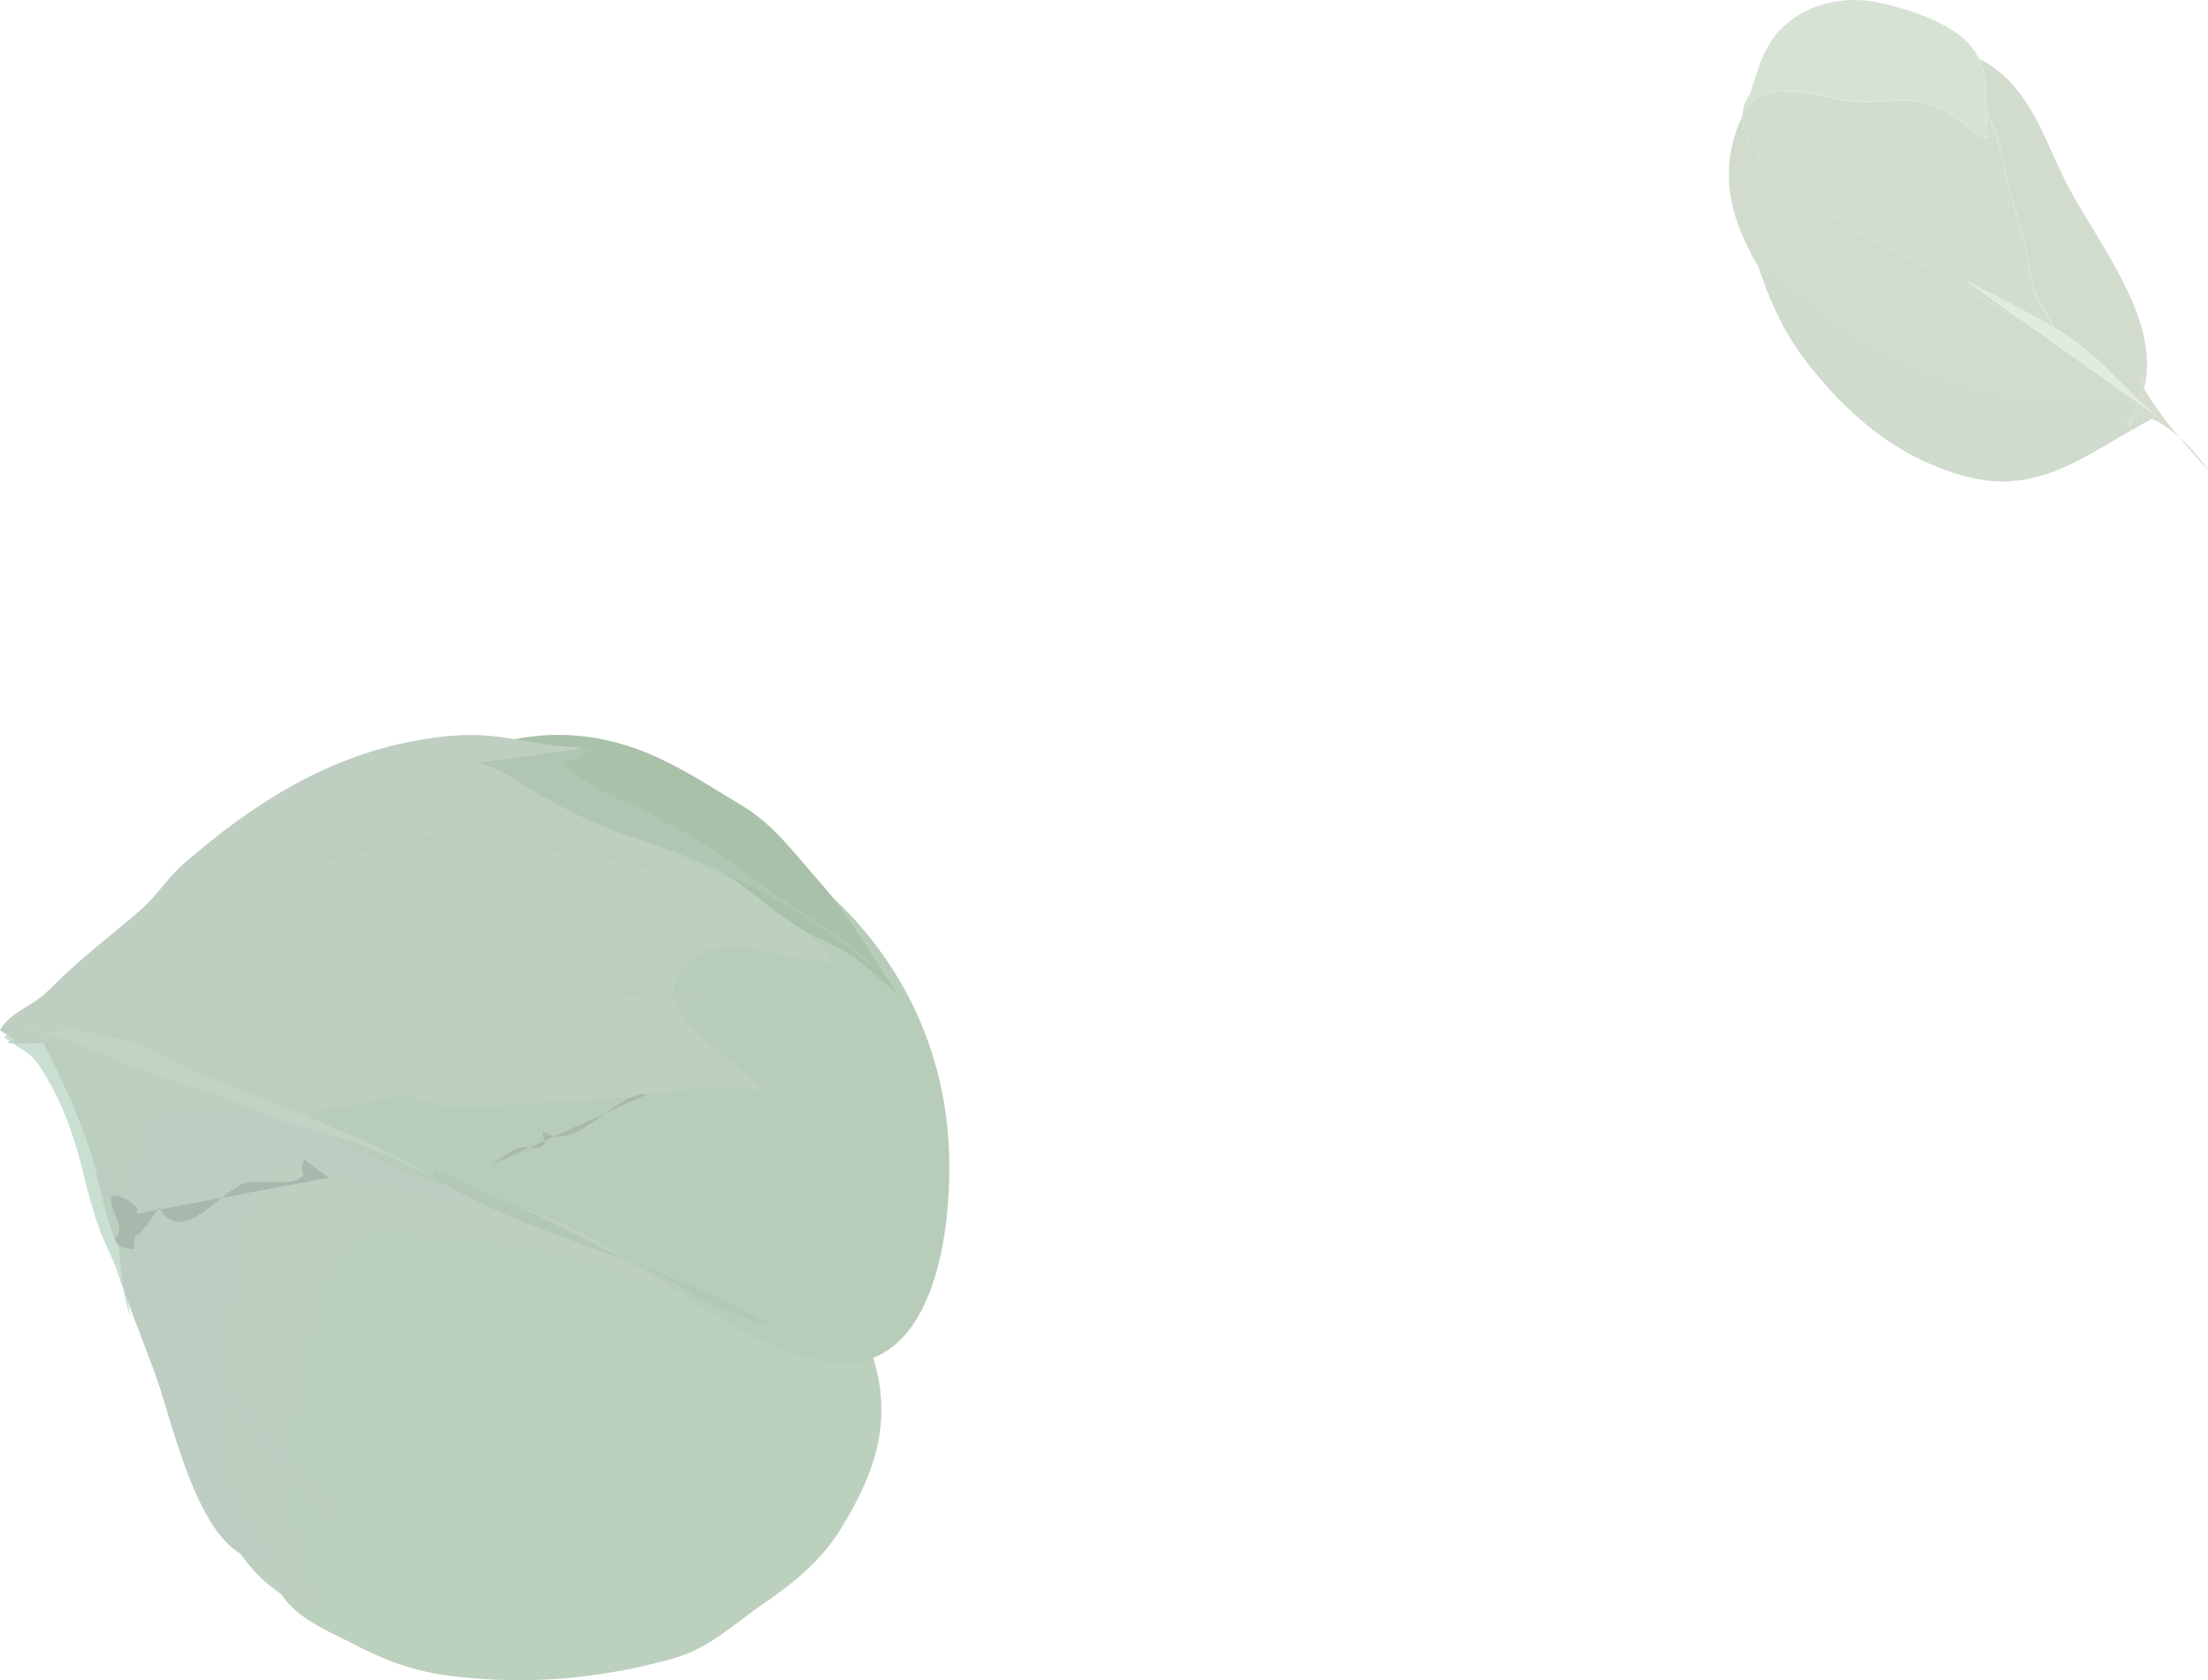 <?xml version="1.0" encoding="UTF-8"?>
<svg id="_圖層_2" data-name="圖層_2" xmlns="http://www.w3.org/2000/svg" viewBox="0 0 158.38 120.5">
  <defs>
    <style>
      .cls-1 {
        fill: #d1dcce;
      }

      .cls-2 {
        fill: #b3c7b8;
      }

      .cls-3 {
        fill: #b7cdba;
      }

      .cls-4 {
        fill: #bccebe;
      }

      .cls-5 {
        fill: #bcccbf;
      }

      .cls-6 {
        fill: #bbd0bd;
      }

      .cls-7 {
        fill: #a9b8ac;
      }

      .cls-8 {
        fill: #d5ddcf;
      }

      .cls-9 {
        fill: #cfdbcd;
      }

      .cls-10 {
        fill: #bdcdc2;
      }

      .cls-11 {
        fill: #aac1a9;
      }

      .cls-12 {
        fill: #d6e3d4;
      }

      .cls-13 {
        fill: #e2ecdd;
      }

      .cls-14 {
        fill: #bccfc1;
      }

      .cls-15 {
        fill: #c9dfd2;
      }

      .cls-16 {
        fill: #bcccc1;
      }

      .cls-17 {
        fill: #c0d3c5;
      }

      .cls-18 {
        fill: #bdd0bf;
      }

      .cls-19 {
        fill: #becfc1;
      }

      .cls-20 {
        fill: #b0c6b2;
      }

      .cls-21 {
        fill: #d2decd;
      }
    </style>
  </defs>
  <g id="_圖層_1-2" data-name="圖層_1">
    <g>
      <g>
        <path class="cls-1" d="M124.98,8.33c-1.64,3.49-1.14,6.97,1.13,10.76,0,0,0,.01.01.02-.02-.05-.04-.11-.06-.16,2.43,1.43,4.51,3.57,6.86,5.07,2.15,1.38,4.64,2.48,7.09,3.26,2.31.74,4.83,1.26,7.26,1.26.29,0,.58,0,.88-.02.45-.02.92-.04,1.39-.04,1.26,0,2.55.11,3.75.48l.03-.11-8.49-6.02c-1.24-.61-2.44-1.3-3.65-2.03-3.15-1.86-16.38-7.42-16.2-12.47ZM141.96,4.22c.55,1.19.51,2.51.54,3.82.56,1.08.96,2.29,1.2,3.63.36,1.98,1.05,3.73,1.52,5.75.26,1.07.32,2.21.66,3.26.34,1.05,1.04,1.84,1.46,2.81,1.18.72,2.3,1.53,3.3,2.49.96.93,1.81,1.83,2.73,2.7l.31-1.02c-.13-.23-.25-.46-.36-.7.07-.05.11-.07.16-.07.12,0,.17.16.36.24l-.16.53c.04.07.08.14.12.2,0-.02.01-.04.01-.06,1.22-5.07-3.61-10.67-5.72-14.92-1.21-2.44-2.1-5.2-4.06-7.17-.63-.63-1.33-1.12-2.08-1.5Z"/>
        <path class="cls-9" d="M126.06,18.95c.02.06.04.11.06.16.81,2.42,1.75,4.57,3.3,6.63,3.02,4,6.84,7.26,11.84,8.49.84.2,1.63.3,2.39.3,3.96,0,6.97-2.53,10.57-4.41l.14-.09c-.31-.13-.61-.2-.89-.2-.16,0-.32.02-.46.07l-.23.77-.36-.35c.18-.21.38-.34.6-.42l.29-.95c-1.2-.37-2.49-.48-3.75-.48-.47,0-.94.02-1.39.04-.29.02-.58.02-.88.02-2.43,0-4.95-.52-7.26-1.26-2.45-.78-4.94-1.88-7.09-3.26-2.36-1.5-4.43-3.64-6.86-5.07Z"/>
        <path class="cls-21" d="M128.19,6.54c-1.29,0-2.44.37-3.15,1.61.2-.48.36-.97.52-1.47-.38.54-.56,1.09-.58,1.65-.18,5.05,13.05,10.61,16.2,12.47,1.21.72,2.41,1.41,3.65,2.03l-3.79-2.69c2.06,1.13,4.26,2.12,6.29,3.36-.43-.97-1.13-1.76-1.46-2.81-.34-1.05-.4-2.19-.66-3.26-.47-2.02-1.16-3.77-1.52-5.75-.24-1.34-.65-2.55-1.2-3.63.01.62.04,1.24.15,1.85l-.58-.11c-1.29-.99-2.41-2.02-3.98-2.41-.56-.14-1.09-.18-1.62-.18-.43,0-.86.03-1.3.06-.43.03-.86.06-1.31.06-.15,0-.29,0-.44-.01-1.47-.06-3.47-.75-5.23-.75Z"/>
        <path class="cls-12" d="M133.04,0c-1.82,0-3.61.57-5.01,1.81-1.46,1.29-1.92,3.1-2.48,4.88-.16.5-.32.99-.52,1.47.71-1.24,1.87-1.61,3.15-1.61,1.76,0,3.77.68,5.23.75.15,0,.3.01.44.01.45,0,.89-.03,1.31-.06.43-.03.86-.06,1.3-.06.53,0,1.07.04,1.62.18,1.57.4,2.69,1.42,3.98,2.41l.58.11c-.11-.61-.14-1.23-.15-1.85-.03-1.31.01-2.63-.54-3.82-.14-.3-.32-.6-.55-.89-1.33-1.62-4.24-2.58-6.24-3.07-.7-.17-1.42-.26-2.13-.26Z"/>
        <path class="cls-8" d="M156.3,31.34c.68.82,1.4,1.62,2.08,2.4-.33-.54-1.14-1.55-2.08-2.4ZM152.99,29.91c-.22.07-.42.21-.6.42l.36.35.23-.77ZM153.68,27.66l-.31,1.02c.43.4.88.8,1.37,1.18l-1.42-1.01-.03.11-.29.95c.15-.05.3-.07.46-.07.28,0,.59.07.89.2.65.26,1.32.76,1.95,1.31-.92-1.1-1.79-2.25-2.5-3.48-.04-.07-.08-.14-.12-.2ZM153.48,26.89s-.09.02-.16.07c.11.23.23.47.36.7l.16-.53c-.19-.08-.25-.24-.36-.24Z"/>
        <path class="cls-13" d="M141.04,20.14l3.79,2.69,8.49,6.02,1.42,1.01c-.49-.38-.94-.78-1.37-1.18-.93-.87-1.77-1.77-2.73-2.7-1-.97-2.12-1.77-3.3-2.49-2.03-1.24-4.23-2.23-6.29-3.36Z"/>
      </g>
      <g>
        <path class="cls-6" d="M61.49,94.63c3.01,5.87,1.74,10.22-1.07,14.85-1.53,2.51-3.39,3.97-5.7,5.57-2.18,1.51-3.86,3.19-6.5,3.92-5.12,1.42-10.28,1.92-15.86,1.24-2.53-.31-4.65-1.06-7.02-2.3-1.42-.74-2.97-1.36-4.22-2.48-1.1-.97-1.49-2.08-2.25-3.28-1.03-1.6-2.68-2.7-3.49-4.46-1.17-2.51-.35-5.33-.98-7.93-1.04-4.28-4.71-8.37-3.7-12.75.83-3.64,4.23-5.87,6.98-7.58,5.11-3.18,10.8-5.41,16.35-7.75l27.47,22.97Z"/>
        <path class="cls-14" d="M57.21,94.18c-5.13.52-11.31-2.88-16.49-4.1-4.01-.95-8.36-1.33-12.37-1.67-4.09-.34-5.6,3.67-6.24,7.39-.63,3.65-1.77,8.03-1.38,11.92.28,2.67,1.05,5.97,2.76,8.23-2.36-1-4.12-1.75-5.83-3.96-1.71-2.2-2.96-4.54-3.67-7.23-.52-1.97-.57-3.93-1.17-5.89-.67-2.19-1.95-4.33-1.7-6.56.33-2.91,1.44-6.42,2.57-8.91,2.99-6.54,10.68-7.46,16.97-8.55l26.55,19.32Z"/>
        <path class="cls-10" d="M39.58,86.05c-5.82.68-11.38-1.12-17.27-2.34-4.5-.93-4.88,3.35-5.46,7.09-.64,4.14-1.73,8.4-1.22,12.82.35,3.06,1.89,5.7,3.68,8.24-4.8.7-6.86-9.74-8.17-13.29-2.03-5.51-4.83-11.71-4.48-17.43.13-2.07.54-4.7,1.1-6.61,1.17-4,8.02-3.92,11.28-4.48l20.55,15.98Z"/>
        <path class="cls-3" d="M32.67,57.15c8.84-2.33,17.38-.88,25.71,6.02,6.2,5.14,9.58,12.18,9.71,20.03.11,6.46-1.61,16.03-9.25,14.39-7.31-1.56-13.46-8.22-20.62-10.7-4.47-1.54-9.2-2.3-13.46-4.86-3.65-2.21-4.58-5-3.87-8.86l11.79-16.01Z"/>
        <path class="cls-18" d="M38.06,59.05c4.37-.78,9.03,1.54,13.35,3.54,1.76.82,3.4,1.83,4.91,3.19.97.88,2.9,1.89,3.39,3.16-3.58.23-7.99-2.84-10.73.54-2.66,3.27,4.03,6.49,5.69,8.76-3.74-.78-6.73.28-10.27.51-3.07.2-6.16.42-9.25.58-3.51.18-7.08-.02-9.3-4.14-2.82-5.24-1.79-11.3,2.18-14.06l10.05-2.08Z"/>
        <path class="cls-11" d="M32.96,54.28c4.21-1.87,8.84-2.23,13.64-.2,2.24.94,4.48,2.41,6.61,3.69,2.28,1.35,3.84,3.52,5.64,5.55,2.22,2.5,3.71,5.4,5.65,8.12-1.08-.94-2.08-1.95-3.23-2.76-1.18-.83-2.47-1.26-3.72-2.02-2.1-1.28-3.92-2.92-5.89-4.29-1.83-1.26-3.93-2.56-5.95-3.11-1.12-.3-2.31-.39-3.39-.64-1.62-.36-3.89-1.74-5.37-1.01l-3.99-3.33Z"/>
        <path class="cls-2" d="M31.05,83.93c.85.08,1.87.75,2.72,1.15,1.86.89,3.79,1.58,5.64,2.51,2.43,1.22,4.78,2.42,7.23,3.58,2.58,1.22,5.85,3.47,8.57,3.79-7.69-4.5-16.41-5.85-24.08-10.48l-.08-.55Z"/>
        <path class="cls-15" d="M1.77,74.34c-.52-.19-1.07-.34-1.46.02.53.57,1.46.89,2.04,1.49.6.63,1.21,1.8,1.63,2.6.81,1.58,1.46,3.59,1.89,5.28.42,1.68.86,3.53,1.54,5.11.7,1.62,1.8,3.83,1.92,5.59-1.09-3.35-.48-6.94-1.73-10.33-.65-1.74-1.09-3.57-1.66-5.33-.51-1.55-1.84-3.49-2.04-5.12-.37-.34-.14-.02-.19.14l-1.93.55Z"/>
        <path class="cls-4" d="M28.97,55.16c1.86-1.62,6.33-.28,8.65.42,2.29.69,5.59,1.88,7.59,3.45-1.81.5-4.83.89-6.08,2.39-.77.93-1.55,3.64-1.77,4.91-.32,1.89,1.93,3.7,1.35,5.4-.3.86-1.36,1.11-1.95,1.63-.68.59-1.23,1.37-1.89,2-3.34,3.2-9.09,4.07-13.7,4.42-3.2.24-8.46-1.47-10.78,1.16-1.06,1.19-.84,3.47-.92,5.14-.07,1.51-.27,3.15-.19,4.71-1.77-2.42-2.04-6.21-3.03-8.89-.53-1.45-1-2.72-1.69-4.11-.52-1.05-1.5-3.53-2.31-3.99.02.17.09.32.21.45l26.51-19.08Z"/>
        <path class="cls-5" d="M24.08,75.17c1.58-1.16,4.06-.99,5.97-1.46,3.04-.75,5.99-1.52,9.17-1.82,2.42-.22,4.91-.37,7.35-.51,1.08-.06,2.74-.27,3.67.18-1.2.78-4.04-.48-5.43-.59-4.8-.36-9.29,1.4-13.97,1.67l-6.77,2.53Z"/>
        <path class="cls-19" d="M0,73.89c.59-1.19,2.44-1.81,3.38-2.76,1.06-1.07,2.16-2.06,3.31-3.03,1.18-1,2.38-1.92,3.53-2.96,1.08-.97,1.89-2.28,2.99-3.22,4.82-4.18,10.11-7.61,16.56-8.79,1.75-.32,3.53-.52,5.39-.35,2.13.19,4.51.89,6.58.79-2.55,1.47-5.25,2.56-6.74,5.2-1.42,2.5-2.79,4.65-3.86,7.44-1.34,3.49-4.65,6.62-8.36,6.92-4.28.35-8.43-.78-12.58.44-3.16.93-6.22,1.39-9.66,1.24.18-.16.4-.21.67-.14l-1.21-.77Z"/>
        <path class="cls-17" d="M1.56,73.57c.93.94,2.84.17,3.99.35,1.16.18,2.4.45,3.56.73,2.37.56,4.57,2.23,6.89,3.04,2.3.8,4.61,1.8,6.94,2.78,2.43,1.03,5.69,2.36,7.85,3.82-2.96-1.51-6.08-2.72-9.13-3.49-2.32-.59-4.55-1.73-6.88-2.49-2.13-.7-4.18-1.3-6.25-2.2-1-.43-2.01-.78-2.99-1.24-.76-.35-2.03-.58-2.65-1.13.18.18.37.34.57.49l-1.9-.67Z"/>
        <path class="cls-5" d="M21.22,62.31c1.54-1.16,4.18-1.55,6.15-1.54,2.22.02,4.39,0,6.61-.04,2.68-.06,5.52.35,8.24.65,2.12.24,4.53,1.36,6.58,1.05-5.39-2.34-10.98-2.57-16.41-2.87l-11.16,2.74Z"/>
        <path class="cls-16" d="M6.71,82.21c2.2,3.58,4.02,6.92,5.66,10.75,2.7,6.3,7.29,11.52,11.86,16.25-1.67-2.8-4.5-5.19-6.52-7.82-1.37-1.78-2.71-3.66-3.89-5.55-1.16-1.86-2.24-3.78-3.36-5.66-1.25-2.09-3.81-5.16-3.48-7.52l-.26-.44Z"/>
        <path class="cls-20" d="M42.8,53.53c-.71.43-1.46,1.07-2.32,1.11,1.11,1.73,4.24,2.71,5.94,3.63,1.75.94,3.59,1.88,5.26,3.04,1.99,1.38,3.79,2.81,5.78,4.11,1.9,1.24,3.91,2.45,5.48,4.25-4.99-4.49-11.77-7.85-17.7-9.67-2.02-.62-3.9-1.57-5.84-2.61-1.54-.82-3.54-2.43-5.18-2.66l8.57-1.19Z"/>
        <path class="cls-7" d="M8.86,87.23c.39.25.85.61,1.16,1.27.27-.65.95-.81,1.62-.92-.62.1-1.29.28-1.82.61-.13-.14-.26-.3-.4-.44-.16.37-.23.65-.12,1.15,1.04-.43,1.41-1.47,2.12-2.26,1.63,2.82,4.4-1.21,6.07-1.75,1.22-.4,3.44.33,4.27-.59-.24-.75-.02-.64.05-1.16.58.46,1.17.9,1.79,1.33l-14.74,2.76Z"/>
        <path class="cls-7" d="M35.13,83.61c.66-.4,1.37-1.02,2.1-1.27.73-.25,1.23.39,1.88-.36-.14-.29-.13-.64-.23-.89,2.4,1.79,5.27-2.86,7.57-2.62l-11.31,5.13Z"/>
        <path class="cls-7" d="M9.85,86.64c-.54-.56-1.24-.94-1.86-.87-.19,1.22,1.15,2.22.24,3.11.29.55.77.72,1.37.71l.25-2.95Z"/>
      </g>
    </g>
  </g>
</svg>